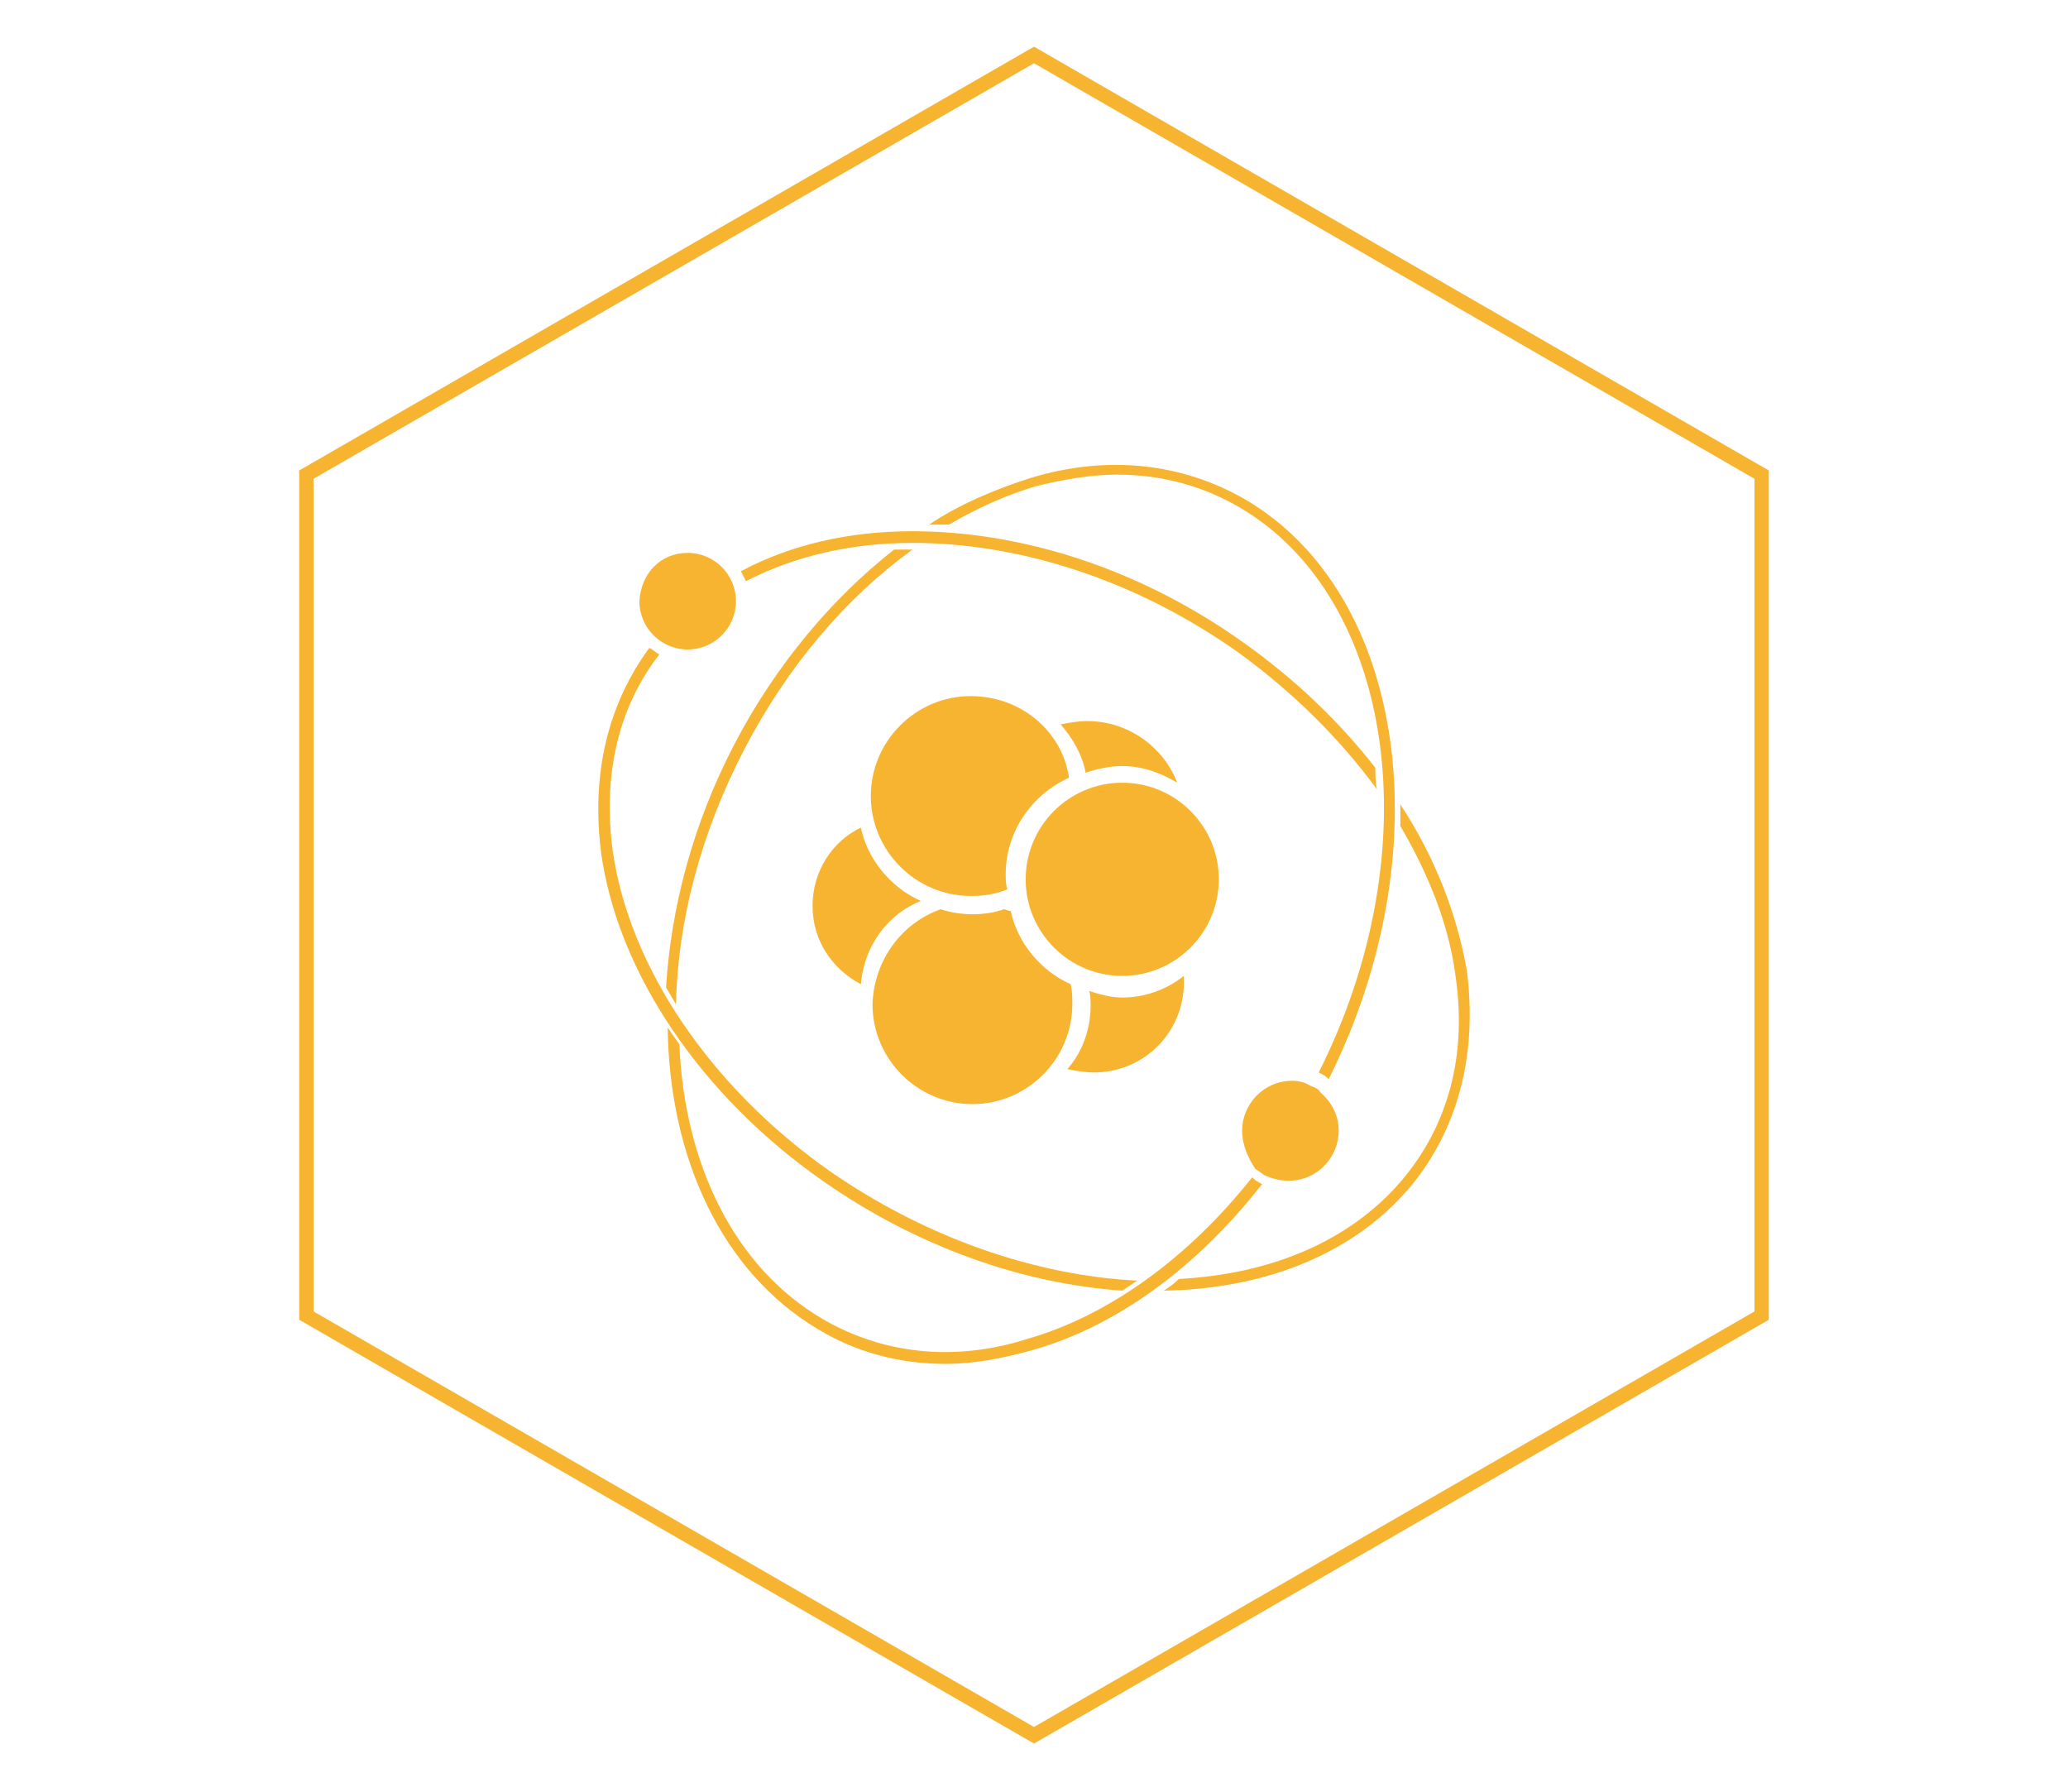 <?xml version="1.0" encoding="utf-8"?>
<!-- Generator: Adobe Illustrator 19.2.1, SVG Export Plug-In . SVG Version: 6.00 Build 0)  -->
<svg version="1.1" id="Layer_1" xmlns="http://www.w3.org/2000/svg" xmlns:xlink="http://www.w3.org/1999/xlink" x="0px" y="0px"
	 viewBox="0 0 124.2 107.6" style="enable-background:new 0 0 124.2 107.6;" xml:space="preserve">
<style type="text/css">
	.st0{fill:#F7B430;}
	.st1{fill:none;stroke:#F7B430;stroke-width:0.862;stroke-miterlimit:10;}
</style>
<path class="st0" d="M61.9,28.7c4.6-1.4,9.1-0.9,12.9,1.3c9.7,5.7,11.8,21.2,5,34.8c-0.2-0.2-0.4-0.3-0.6-0.4
	c6.7-13.3,4.6-28.4-4.7-33.9c-2.2-1.3-4.7-2-7.4-2c-1.6,0-3.3,0.3-4.9,0.7c-1.7,0.5-3.5,1.3-5.2,2.3c-0.4,0-0.8,0-1.2,0
	C57.6,30.3,59.7,29.4,61.9,28.7z"/>
<path class="st0" d="M74.6,67.9c0-1.6,1.3-3,3-3c0.4,0,0.8,0.1,1.1,0.3l0,0c0.3,0.1,0.5,0.2,0.6,0.4l0,0c0.7,0.6,1.1,1.4,1.1,2.3
	c0,1.6-1.3,3-3,3c-0.5,0-0.9-0.1-1.4-0.3l0,0c-0.2-0.1-0.4-0.3-0.6-0.4l0,0C75,69.6,74.6,68.8,74.6,67.9z"/>
<path class="st0" d="M54.8,31.9c6.5,0,13.6,2.2,19.9,6.7c3.1,2.2,5.7,4.7,7.9,7.5c0,0.4,0,0.9,0.1,1.3c-2.2-3-5-5.8-8.3-8.2
	c-6.2-4.4-13.2-6.6-19.6-6.6c-3.7,0-7.1,0.8-10,2.3c-0.1-0.2-0.2-0.4-0.3-0.6C47.5,32.7,51,31.9,54.8,31.9z"/>
<path class="st0" d="M64.2,46.7c-2.2,1-3.8,3.2-3.8,5.8c0,0.3,0,0.6,0.1,0.9c-0.7,0.3-1.4,0.4-2.2,0.4c-3.3,0-6-2.7-6-6
	c0-3.3,2.7-6,6-6C61.3,41.8,63.8,43.9,64.2,46.7z"/>
<path class="st0" d="M63.7,43.5c0.5-0.1,1-0.2,1.6-0.2c2.5,0,4.6,1.6,5.4,3.7c-1-0.6-2.1-1-3.3-1c-0.8,0-1.6,0.2-2.2,0.4
	C65,45.3,64.4,44.3,63.7,43.5z"/>
<path class="st0" d="M55.3,54.1c-2,0.8-3.4,2.7-3.6,5c-1.7-0.9-2.9-2.6-2.9-4.7c0-2.1,1.2-3.9,2.9-4.7
	C52.1,51.6,53.5,53.3,55.3,54.1z"/>
<path class="st0" d="M56.5,54.6c0.6,0.2,1.3,0.3,1.9,0.3c0.7,0,1.3-0.1,1.9-0.3c0.1,0,0.2,0.1,0.4,0.1c0.4,1.9,1.8,3.6,3.6,4.4
	c0.1,0.4,0.1,0.8,0.1,1.2c0,3.3-2.7,6-6,6s-6-2.7-6-6C52.5,57.6,54.2,55.4,56.5,54.6z"/>
<path class="st0" d="M65.5,60.4c0-0.3,0-0.7-0.1-0.9c0.6,0.2,1.3,0.4,2,0.4c1.4,0,2.7-0.5,3.7-1.3c0,0.1,0,0.3,0,0.4
	c0,3-2.4,5.4-5.4,5.4c-0.5,0-1.1-0.1-1.6-0.2C65,63.2,65.5,61.8,65.5,60.4z"/>
<path class="st0" d="M67.4,58.6c-3.2,0-5.8-2.6-5.8-5.8c0-3.2,2.6-5.8,5.8-5.8s5.8,2.6,5.8,5.8C73.2,56,70.6,58.6,67.4,58.6z"/>
<path class="st0" d="M53.7,33c0.3,0,0.7,0,1,0c0,0,0.1,0,0.1,0c-4,2.9-7.5,7-10.1,12c-2.6,5-4,10.3-4.1,15.3c-0.2-0.3-0.4-0.7-0.6-1
	c0.3-4.8,1.6-9.8,4.1-14.6C46.6,39.9,50,35.9,53.7,33z"/>
<path class="st0" d="M41.3,33.2c1.6,0,2.9,1.3,2.9,2.9s-1.3,2.9-2.9,2.9s-2.9-1.3-2.9-2.9C38.5,34.4,39.7,33.2,41.3,33.2z"/>
<path class="st0" d="M39,38.9c0.2,0.1,0.4,0.3,0.6,0.4c-2.5,3.2-3.4,7.3-2.8,11.8c1,7,5.9,14.2,13,19.2c5.9,4.1,12.5,6.3,18.5,6.6
	c-0.3,0.2-0.6,0.4-0.9,0.6c-5.9-0.4-12.3-2.6-18-6.6c-7.3-5.1-12.3-12.5-13.3-19.7C35.5,46.5,36.5,42.3,39,38.9z"/>
<path class="st0" d="M61.9,81.1c-1.8,0.5-3.5,0.8-5.1,0.8c-2.8,0-5.4-0.7-7.7-2.1c-5.7-3.4-8.9-10.2-9-18.1c0.2,0.3,0.4,0.6,0.7,1
	c0.3,7.2,3.3,13.4,8.6,16.5c3.6,2.1,7.9,2.6,12.3,1.2c4.9-1.4,9.7-4.9,13.5-9.7c0.2,0.2,0.4,0.3,0.6,0.4
	C71.9,76.1,67,79.7,61.9,81.1z"/>
<path class="st0" d="M85,70.9c-3.4,4.3-8.9,6.5-15.1,6.6c0.3-0.2,0.6-0.4,0.9-0.7c5.7-0.3,10.6-2.4,13.7-6.3c2.6-3.3,3.6-7.4,2.9-12
	c-0.4-3-1.6-6-3.3-8.9c0-0.4,0-0.9,0-1.3c2.1,3.2,3.4,6.6,4,10C88.7,63.1,87.7,67.4,85,70.9z"/>
<polygon class="st1" points="62.1,104.2 18.4,79 18.4,28.5 62.1,3.3 105.8,28.5 105.8,79 "/>
</svg>
